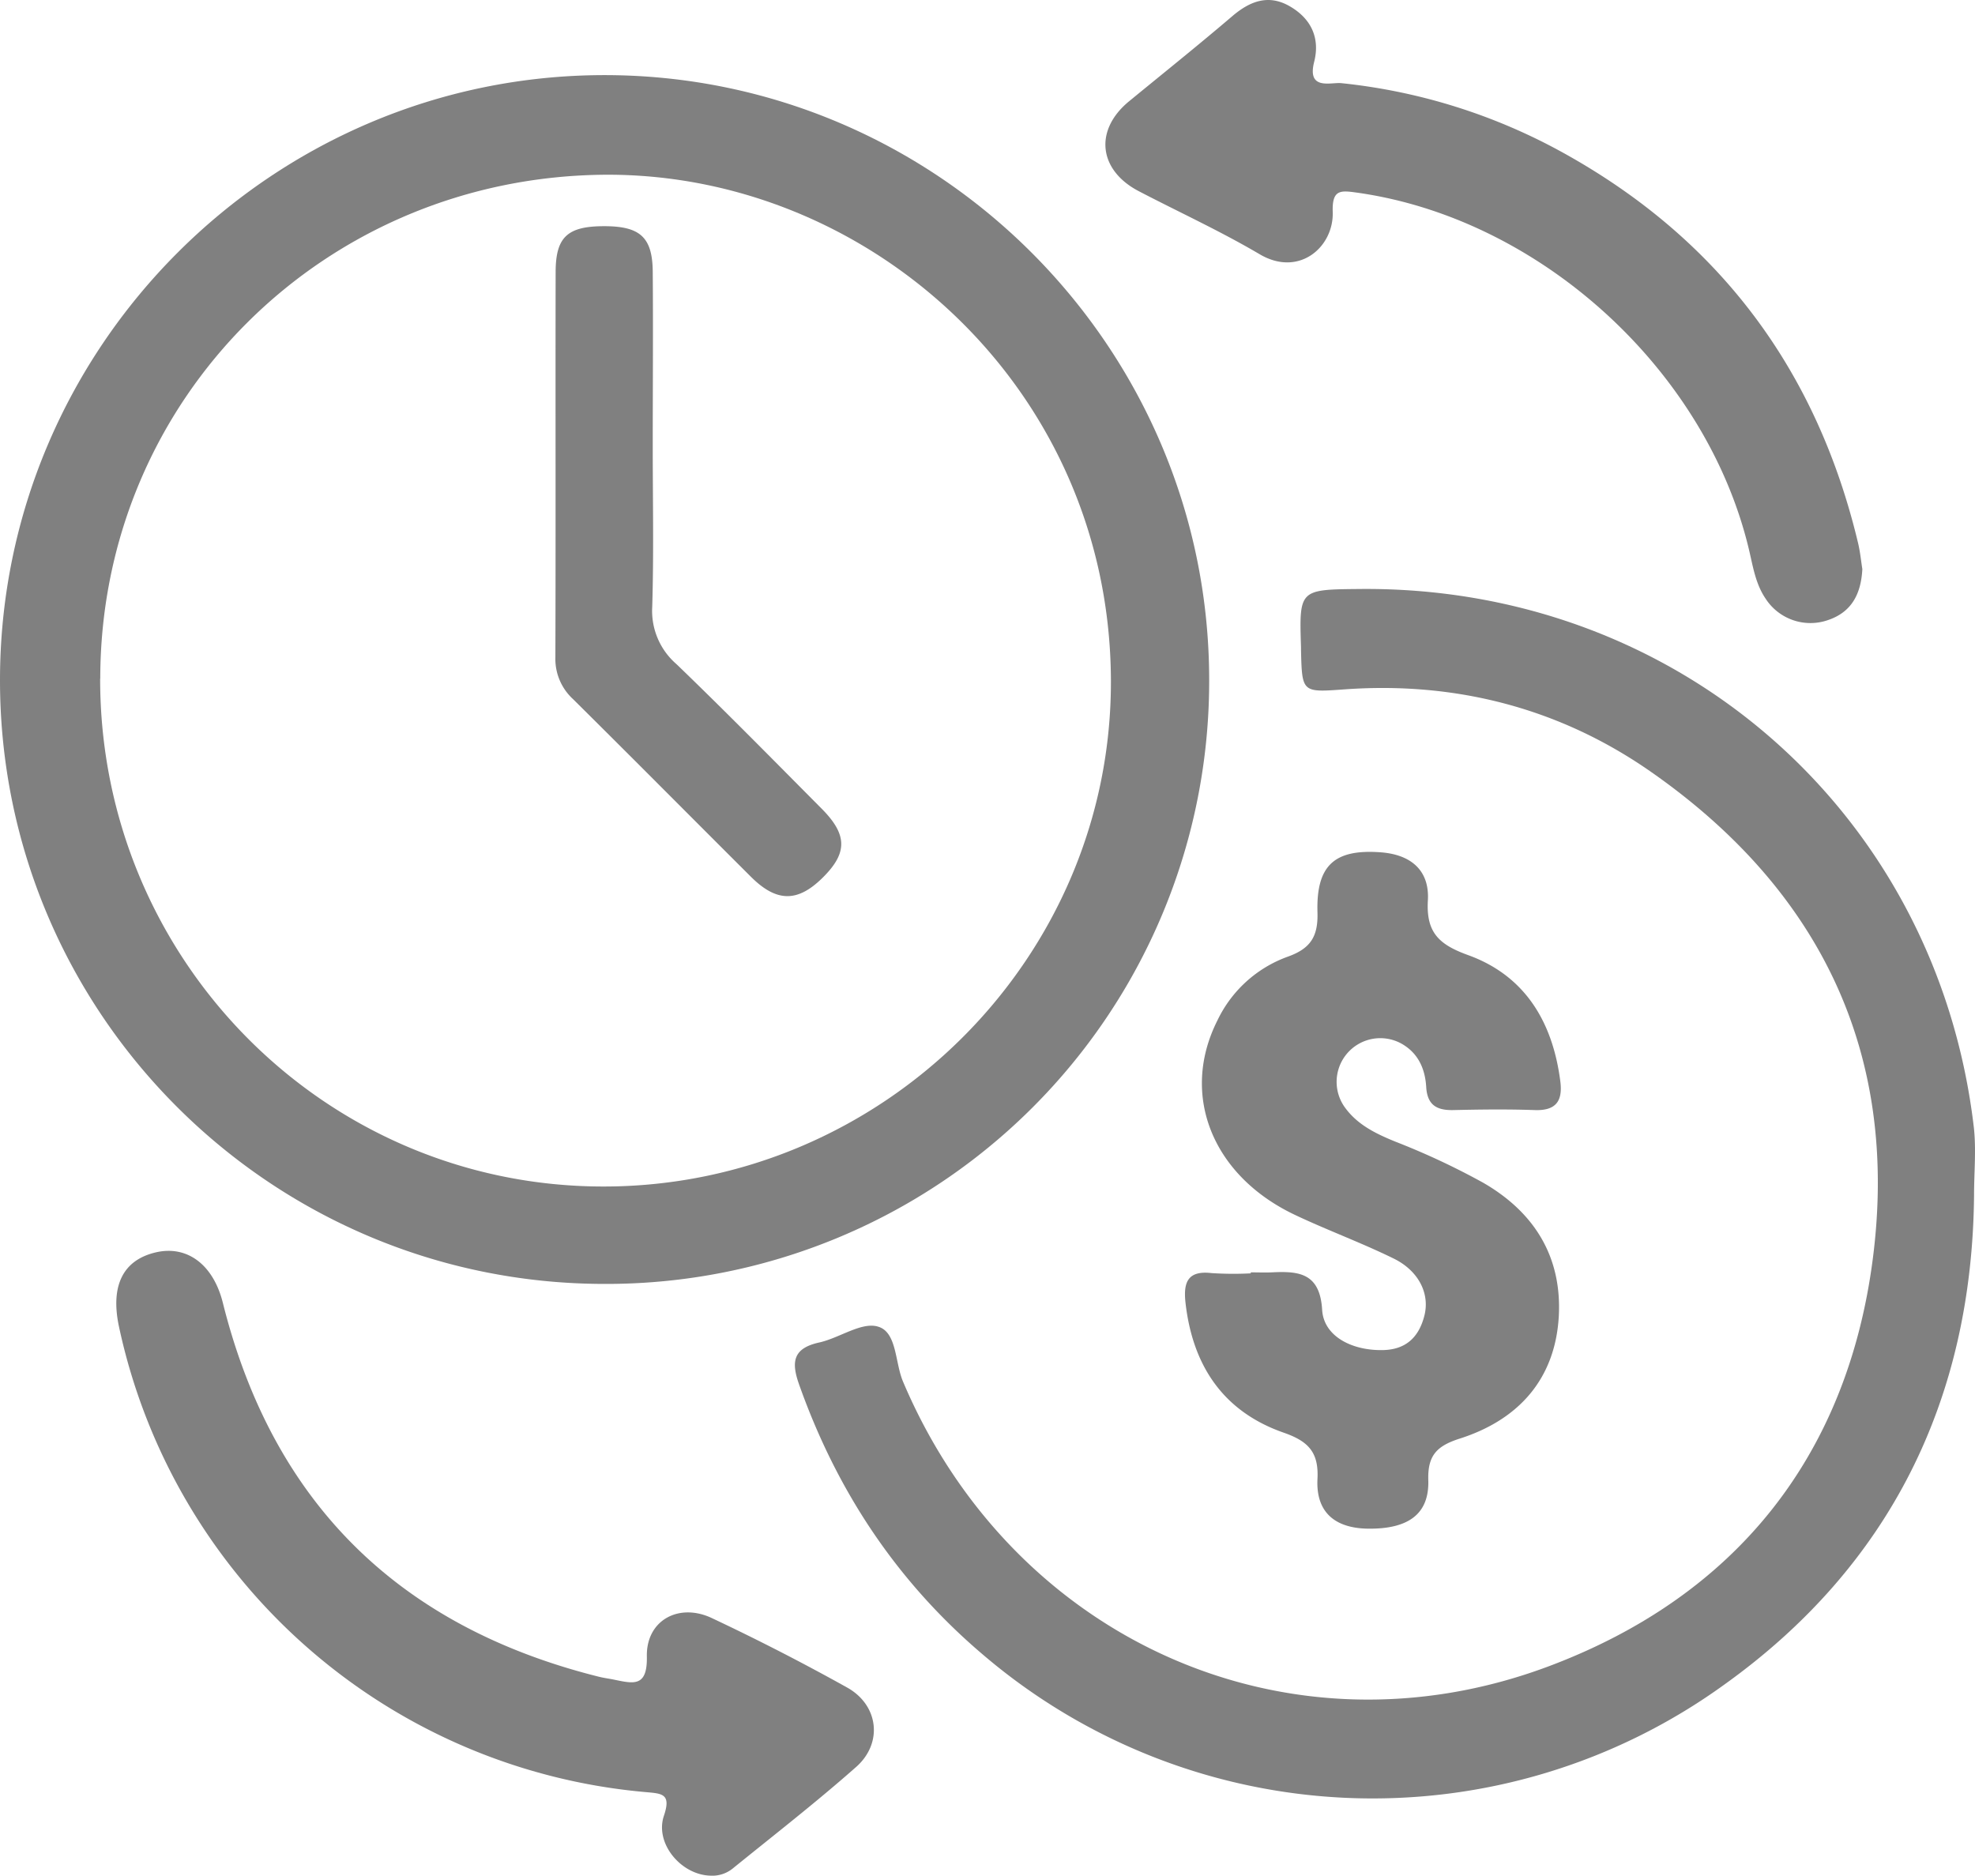 <svg id="Capa_1" data-name="Capa 1" xmlns="http://www.w3.org/2000/svg" viewBox="0 0 375.67 356.83"><defs><style>.cls-1{fill:gray;}</style></defs><path class="cls-1" d="M115.05,244.25C51.51,244.26,0,192.79,0,129.4S51.73,14.29,115,14.29,230,66,230,129.37A114.65,114.65,0,0,1,115.05,244.25Zm-96-115.17c-.06,53.38,42.68,96.58,95.63,96.64,53.11.07,96.91-43.34,96.63-96.48-.3-55.41-45.87-96.17-96-96C61.86,33.52,19.13,75.68,19.07,129.08Z"/><path class="cls-1" d="M375.49,227.39c-.36,38.84-16,70.52-47.47,93.06a114.12,114.12,0,0,1-141.13-5.74c-16.38-13.93-27.76-31.17-34.91-51.38-1.53-4.33-1.08-6.85,3.85-7.94,3.86-.85,8.09-4,11.23-3,3.55,1.07,3.17,6.81,4.7,10.43,20.73,49,73.14,72.83,122.86,54.16,35.34-13.28,56.72-39.73,61.61-77.5,5.08-39.28-10.18-70.38-42.4-92.79-17.28-12-37-17.08-58.17-15.54-8,.58-8,.61-8.19-7.5,0-.16,0-.33,0-.5-.35-11-.35-11,11.1-11.1,60.51-.64,109.88,42.57,116.88,102.43C375.92,218.69,375.49,223.06,375.49,227.39Z"/><path class="cls-1" d="M237.91,242.05c1.33,0,2.66.06,4,0,5.15-.26,9.16.11,9.58,7.14.3,5,5.58,7.69,11.29,7.65,4.57,0,7.1-2.39,8.16-6.57s-1.09-8.55-5.93-10.89c-6.13-3-12.54-5.35-18.69-8.26-15.77-7.47-21.88-22.88-14.75-37A23.74,23.74,0,0,1,244.94,182c4.36-1.55,5.79-3.86,5.66-8.4-.27-9,3.25-12.1,12-11.46,5.76.42,9.34,3.42,9,9.15-.36,6.13,2.13,8.41,7.66,10.41,10.86,3.93,16.09,12.77,17.53,24,.48,3.75-.81,5.62-4.86,5.48-5.15-.18-10.31-.12-15.46,0-3.18.07-5-.94-5.19-4.45-.19-3-1.24-5.86-3.95-7.72A8.31,8.31,0,0,0,256,210.92c2.4,3.18,5.88,4.82,9.43,6.27A138.48,138.48,0,0,1,282.12,225c9.83,5.67,15,14.19,14.38,25.45-.69,11.93-7.68,19.66-18.82,23.22-4.38,1.4-6.15,3.2-6,7.94.19,6.43-3.81,9.3-11.49,9.2-6.33-.09-9.91-3.18-9.59-9.45.27-5.11-1.77-7.18-6.39-8.8-11.52-4-17.36-12.75-18.71-24.72-.42-3.78.33-6.19,4.94-5.65a64.14,64.14,0,0,0,7.47.05Z"/><path class="cls-1" d="M135.12,356.82c-5.59-.15-10.62-6.15-8.83-11.41,1.43-4.23-.4-4.2-3.54-4.49A112.53,112.53,0,0,1,22.62,252.33c-1.64-7.78.79-12.64,7.05-14.09,5.95-1.37,10.91,2.35,12.72,9.61C51.92,286,76,309.53,114,319c1,.24,2,.36,2.93.56,3.66.76,6.23,1.36,6.11-4.45-.14-6.86,6.07-10.26,12.36-7.29q13.08,6.16,25.73,13.21c6,3.34,6.86,10.58,1.71,15.12-7.59,6.71-15.61,12.94-23.48,19.32A6.15,6.15,0,0,1,135.12,356.82Z"/><path class="cls-1" d="M354.24,108.26c-.24,4.68-2,8.2-6.58,9.72a10.15,10.15,0,0,1-11.83-4.11c-1.83-2.69-2.35-5.84-3.06-8.91C324.79,70.55,293,41.5,258,36.63c-3-.41-4.64-.6-4.5,3.67.24,6.63-6.35,12.51-13.89,8.07s-15.33-8-23-12-8.54-11.64-1.8-17.14C221.37,13.85,228,8.54,234.43,3.05c3.37-2.87,6.88-4.18,10.91-1.85s5.79,6,4.63,10.57c-1.4,5.51,3.22,3.84,5.17,4.05A110.59,110.59,0,0,1,297.22,29c29.78,16.44,48.39,41.4,56.24,74.44C353.84,105.09,354,106.75,354.24,108.26Z"/><path class="cls-1" d="M124.16,85.06c0,10.13.21,20.28-.1,30.4a13.39,13.39,0,0,0,4.62,10.89c9.34,9,18.42,18.24,27.55,27.43,5,5,5,8.48.27,13.17s-8.73,4.77-13.67-.16C131.54,155.53,120.3,144.2,109,133a10.38,10.38,0,0,1-3.36-7.93c.08-24.42,0-48.85.05-73.28,0-6.7,2.25-8.74,9.14-8.76s9.27,2.06,9.33,8.64c.09,11.13,0,22.26,0,33.4Z"/></svg>